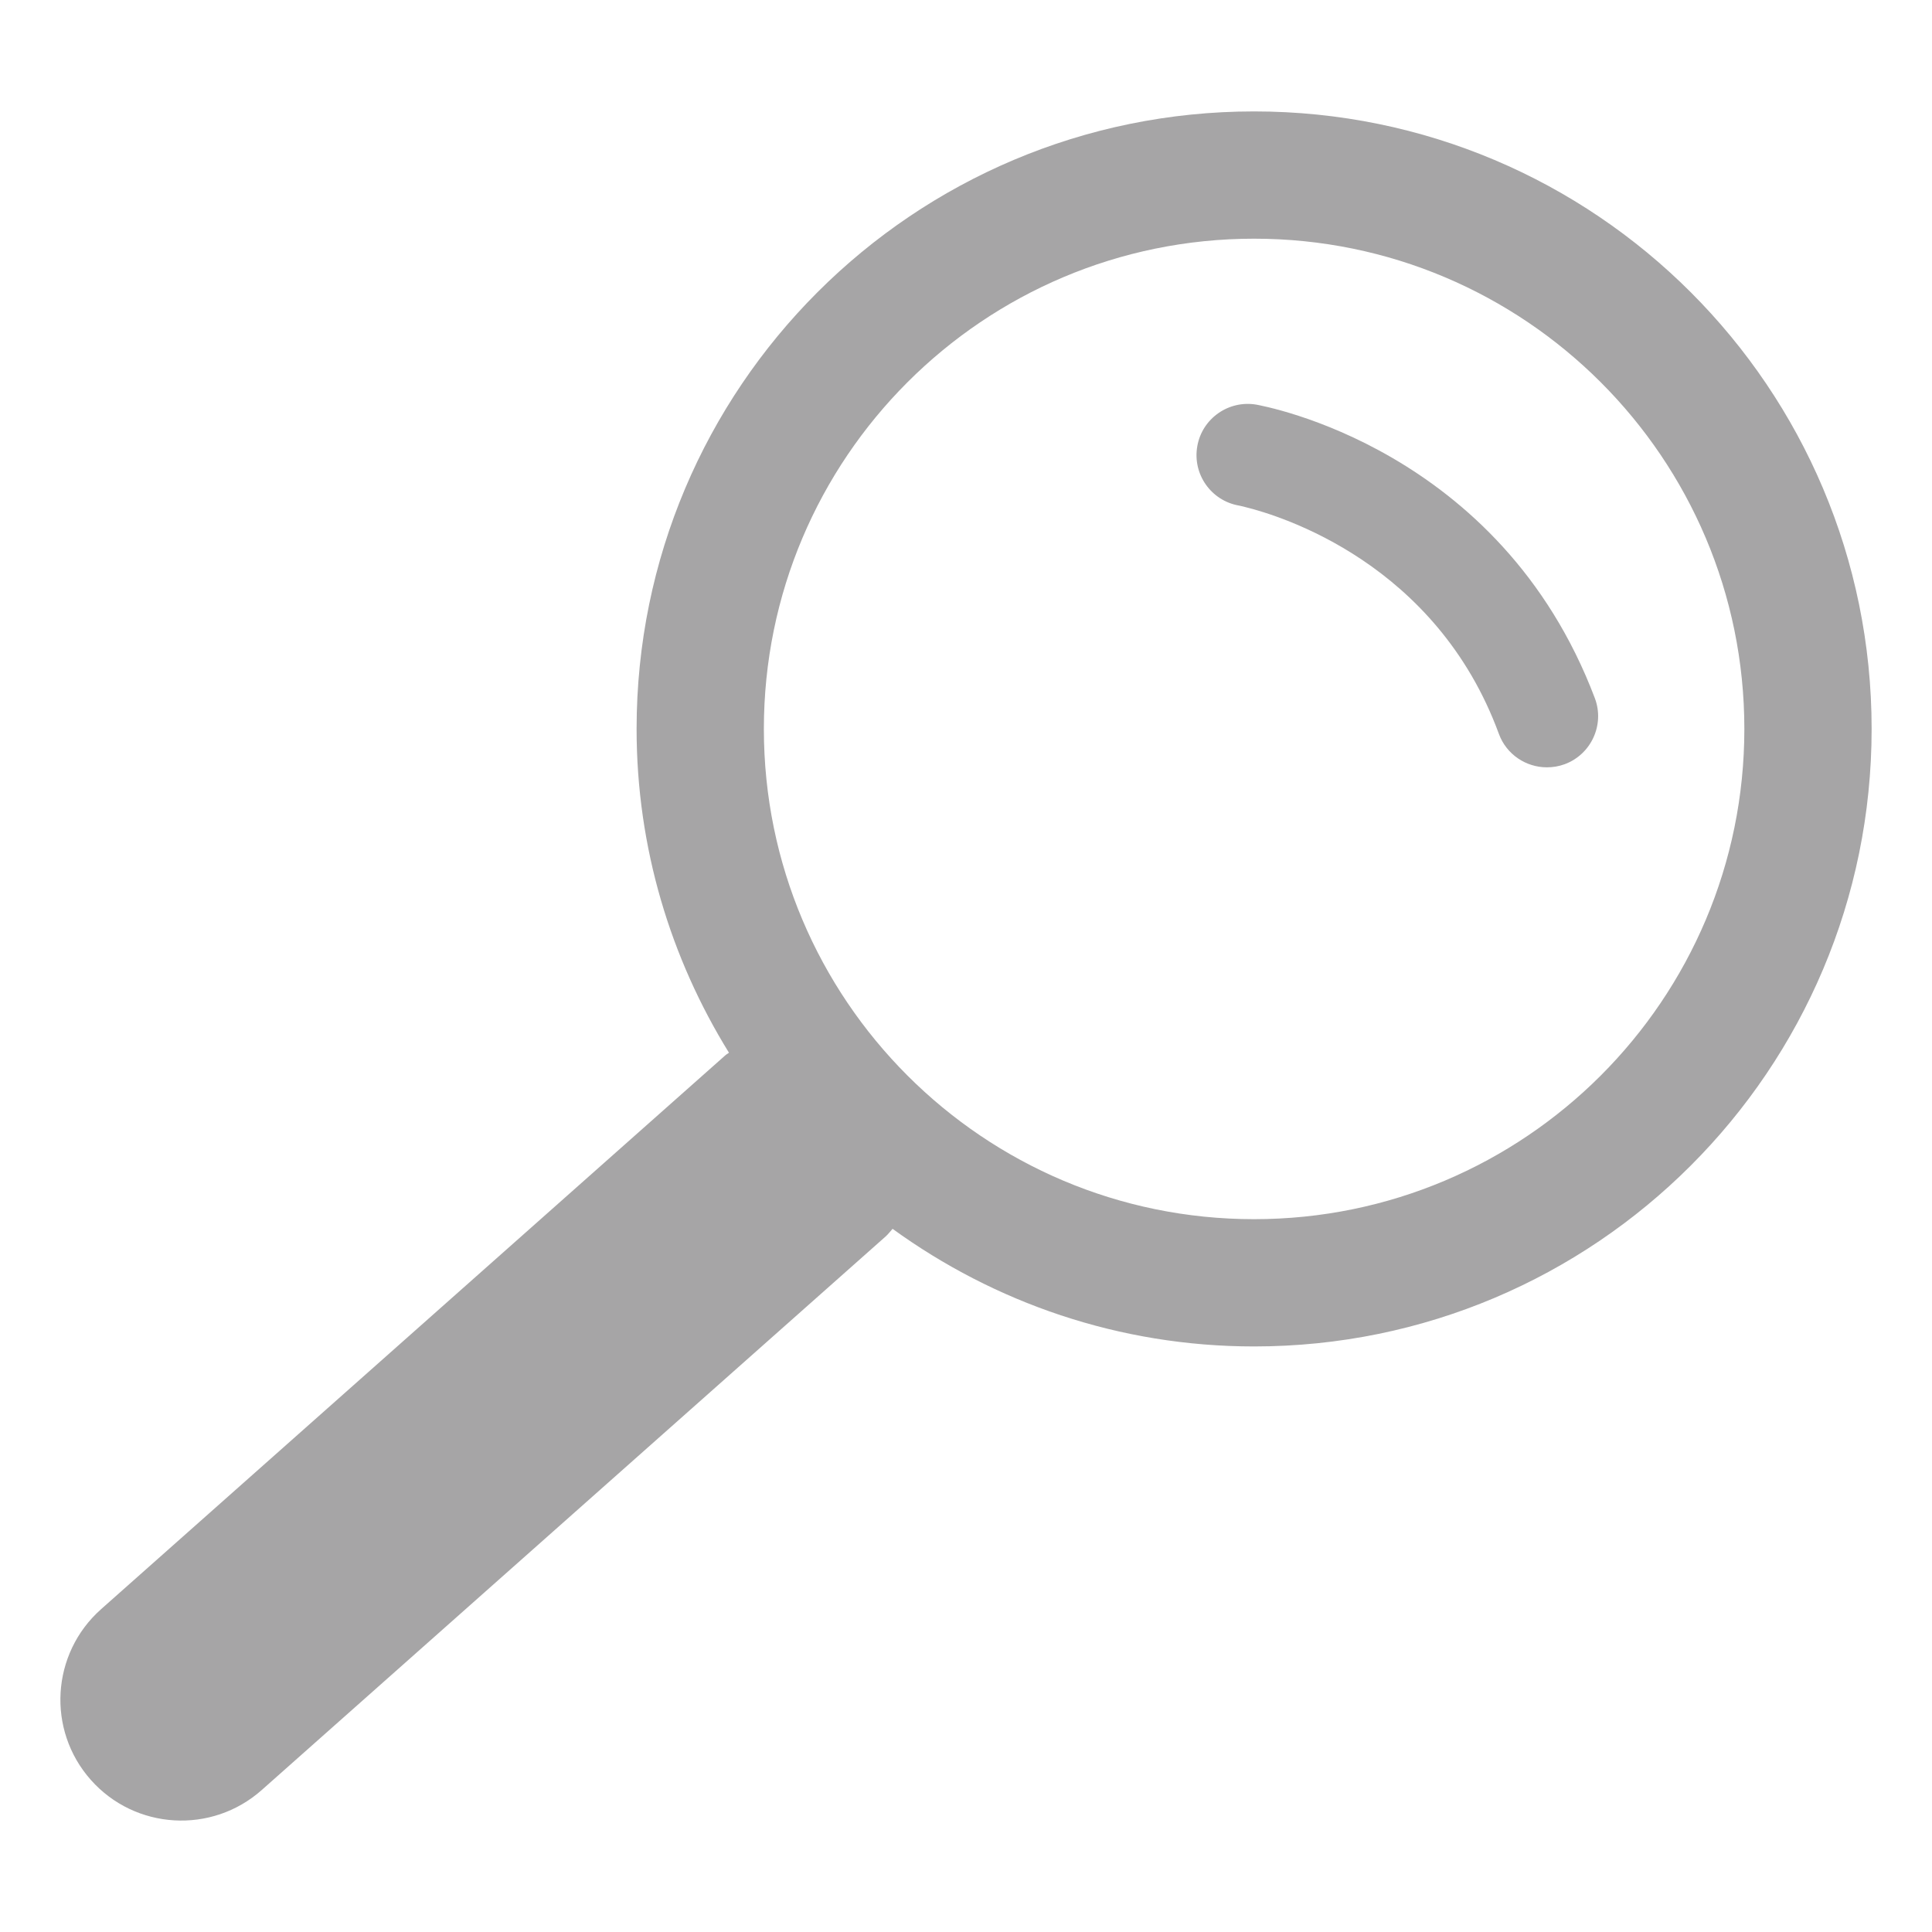 <?xml version="1.0" encoding="UTF-8" standalone="no"?>
<!-- Created with Inkscape (http://www.inkscape.org/) -->

<svg
   xmlns:dc="http://purl.org/dc/elements/1.1/"
   xmlns:cc="http://creativecommons.org/ns#"
   xmlns:rdf="http://www.w3.org/1999/02/22-rdf-syntax-ns#"
   xmlns:svg="http://www.w3.org/2000/svg"
   xmlns="http://www.w3.org/2000/svg"
   version="1.1"
   width="40"
   height="40"
   id="svg3343">
  <defs
     id="defs3345" />
  <g
     transform="translate(0,-1012.362)"
     id="layer1">
    <g
       transform="matrix(1.25,0,0,-1.25,26.015,1020.74)"
       id="g3054">
      <path
         d="m 0,0 c -0.46,0.08 -0.901,-0.228 -0.981,-0.688 -0.082,-0.463 0.228,-0.902 0.688,-0.983 0,0 0.021,-0.003 0.102,-0.024 0.597,-0.146 3.169,-0.932 4.206,-3.76 0.126,-0.341 0.45,-0.552 0.795,-0.552 0.098,0 0.197,0.016 0.295,0.052 0.438,0.163 0.663,0.652 0.5,1.09 C 4.034,-0.709 0.094,-0.02 0,0 m -0.041,-13.491 c -4.483,0 -8.119,3.637 -8.119,8.12 0,4.485 3.636,8.12 8.119,8.12 4.485,0 8.121,-3.635 8.121,-8.12 0,-4.483 -3.636,-8.12 -8.121,-8.12 m 0,18.348 c -5.648,0 -10.227,-4.578 -10.227,-10.228 0,-1.969 0.565,-3.802 1.53,-5.363 -0.022,-0.017 -0.046,-0.028 -0.067,-0.049 l -10.332,-9.167 c -0.828,-0.735 -0.905,-2.001 -0.17,-2.829 0.734,-0.827 2.001,-0.902 2.829,-0.168 l 10.332,9.167 c 0.045,0.039 0.078,0.086 0.118,0.129 1.685,-1.221 3.749,-1.948 5.987,-1.948 5.65,0 10.229,4.579 10.229,10.228 0,5.65 -4.579,10.228 -10.229,10.228"
         id="path3056"
         style="fill:#a6a5a6;fill-opacity:1;fill-rule:nonzero;stroke:none" />
    </g>
  </g>
</svg>
